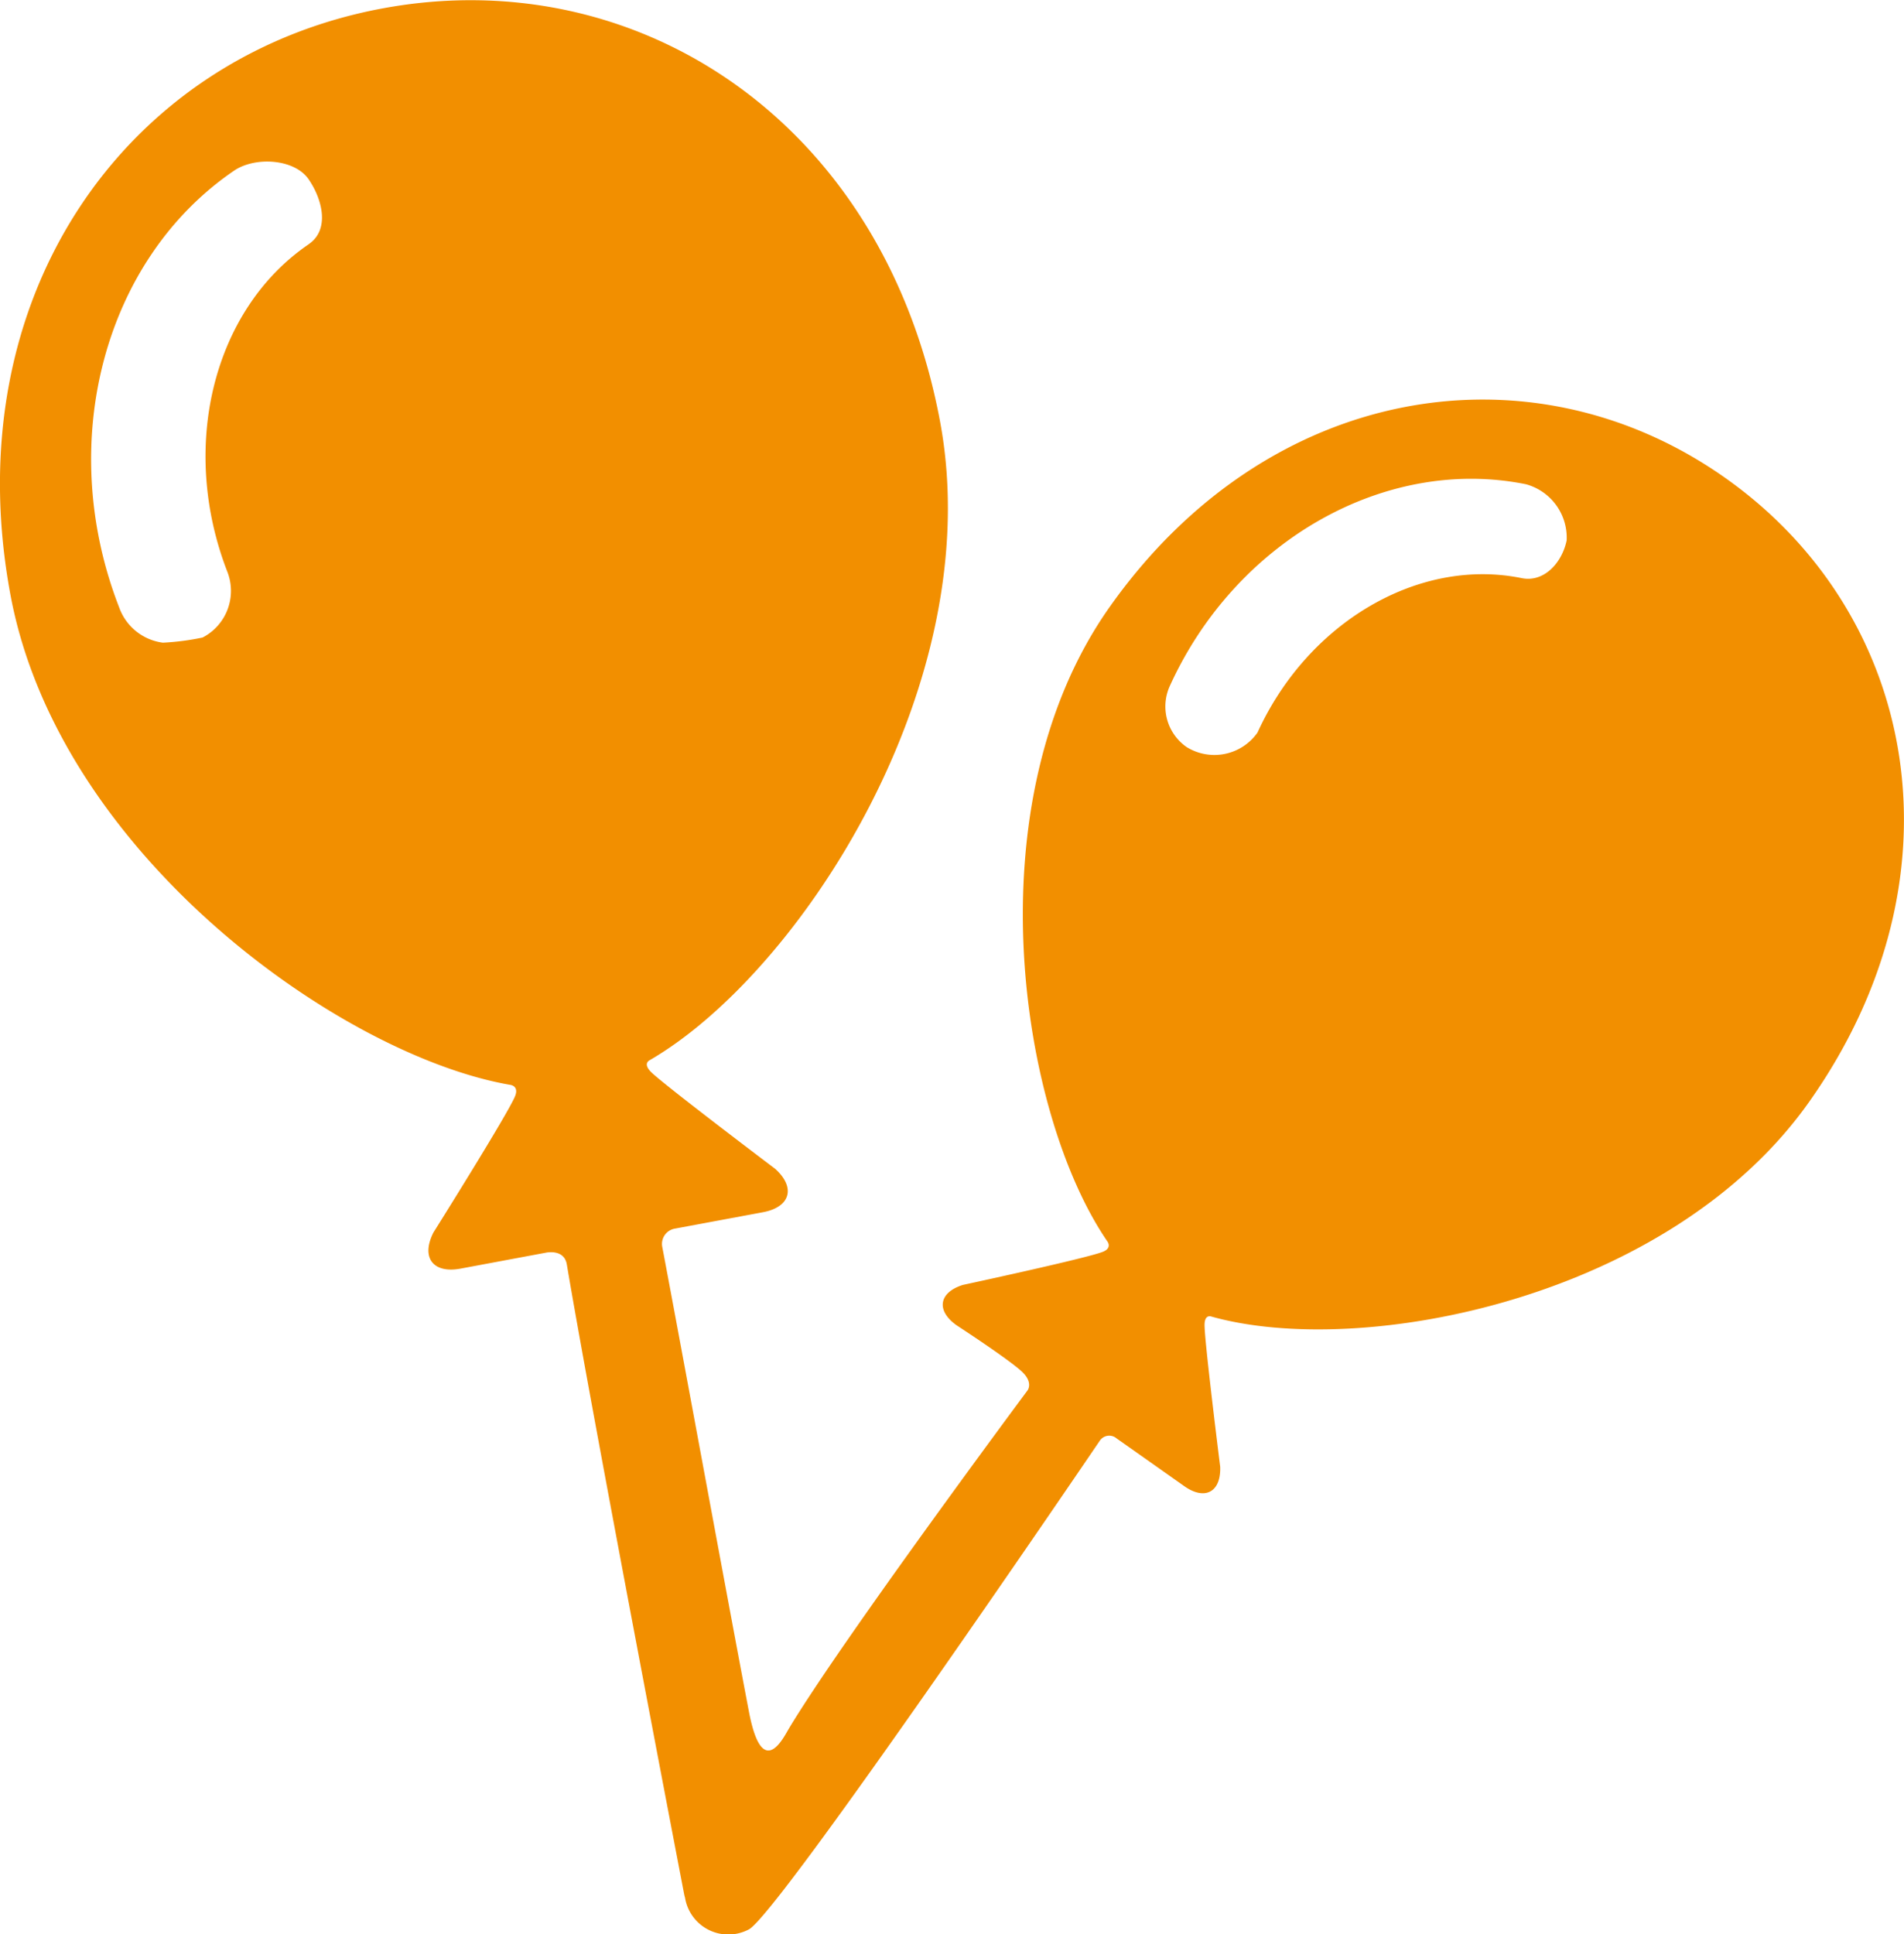 <svg id="Grupo_359" data-name="Grupo 359" xmlns="http://www.w3.org/2000/svg" width="108.825" height="110.539" viewBox="0 0 108.825 110.539">
  <g id="Grupo_358" data-name="Grupo 358">
    <g id="Layer_5" data-name="Layer 5">
      <path id="Trazado_1615" data-name="Trazado 1615" d="M697.122,250.3c-11.05-7.8-26.131-5.437-35.187,7.392-7.919,11.221-5.113,28.975-.121,36.246,0,0,.287.364-.24.584-.881.366-8.018,1.9-8.018,1.9-1.381.433-1.544,1.47-.361,2.307,0,0,2.839,1.849,3.68,2.6.747.661.371,1.126.371,1.126s-10.59,14.247-13.631,19.313c-.319.532-1.53,3.032-2.289-.96-1.235-6.477-3.838-20.677-4.957-26.577a.887.887,0,0,1,.732-1.027l5.026-.935c1.569-.294,1.886-1.411.7-2.48,0,0-6.363-4.806-7.093-5.531-.485-.48-.1-.666-.1-.666,8.588-4.964,19.4-21.548,16.618-36.5-3.175-17.039-17.217-26.349-31.888-23.615s-24.419,16.477-21.246,33.514c2.777,14.9,18.977,26.347,28.569,28,0,0,.507.054.275.639-.388.98-4.67,7.8-4.67,7.8-.72,1.426-.025,2.354,1.547,2.062l4.89-.913s1.037-.23,1.188.671c1.492,8.862,6.694,35.927,6.694,35.927a2.418,2.418,0,0,0,.062.262,2.507,2.507,0,0,0,3.63,1.824c1.594-.708,20.093-27.96,20.093-27.96a.65.65,0,0,1,.948-.106c.968.681,3.866,2.727,3.866,2.727,1.183.834,2.106.334,2.051-1.114,0,0-.9-7.169-.893-8.1,0-.619.371-.485.371-.485,8.652,2.438,26.255-1.02,34.2-12.285C711,273.1,708.172,258.1,697.122,250.3Zm-80.958-13.349c-5.467,3.727-7.419,11.6-4.643,18.734a3,3,0,0,1-1.425,3.742,14.47,14.47,0,0,1-2.267.294,3.074,3.074,0,0,1-2.5-2.022c-3.65-9.377-.888-19.87,6.571-24.953,1.193-.814,3.452-.69,4.264.5S617.359,236.134,616.164,236.948Zm71.9,16.92c-.262,1.282-1.292,2.42-2.571,2.16-5.875-1.2-12.225,2.517-15.1,8.828a3.014,3.014,0,0,1-4.046.829,2.822,2.822,0,0,1-.955-3.514c3.779-8.3,12.339-13.134,20.355-11.505A3.166,3.166,0,0,1,688.064,253.868Z" transform="translate(-598.52 -222.993)" fill="#f28f00"/>
    </g>
  </g>
</svg>
